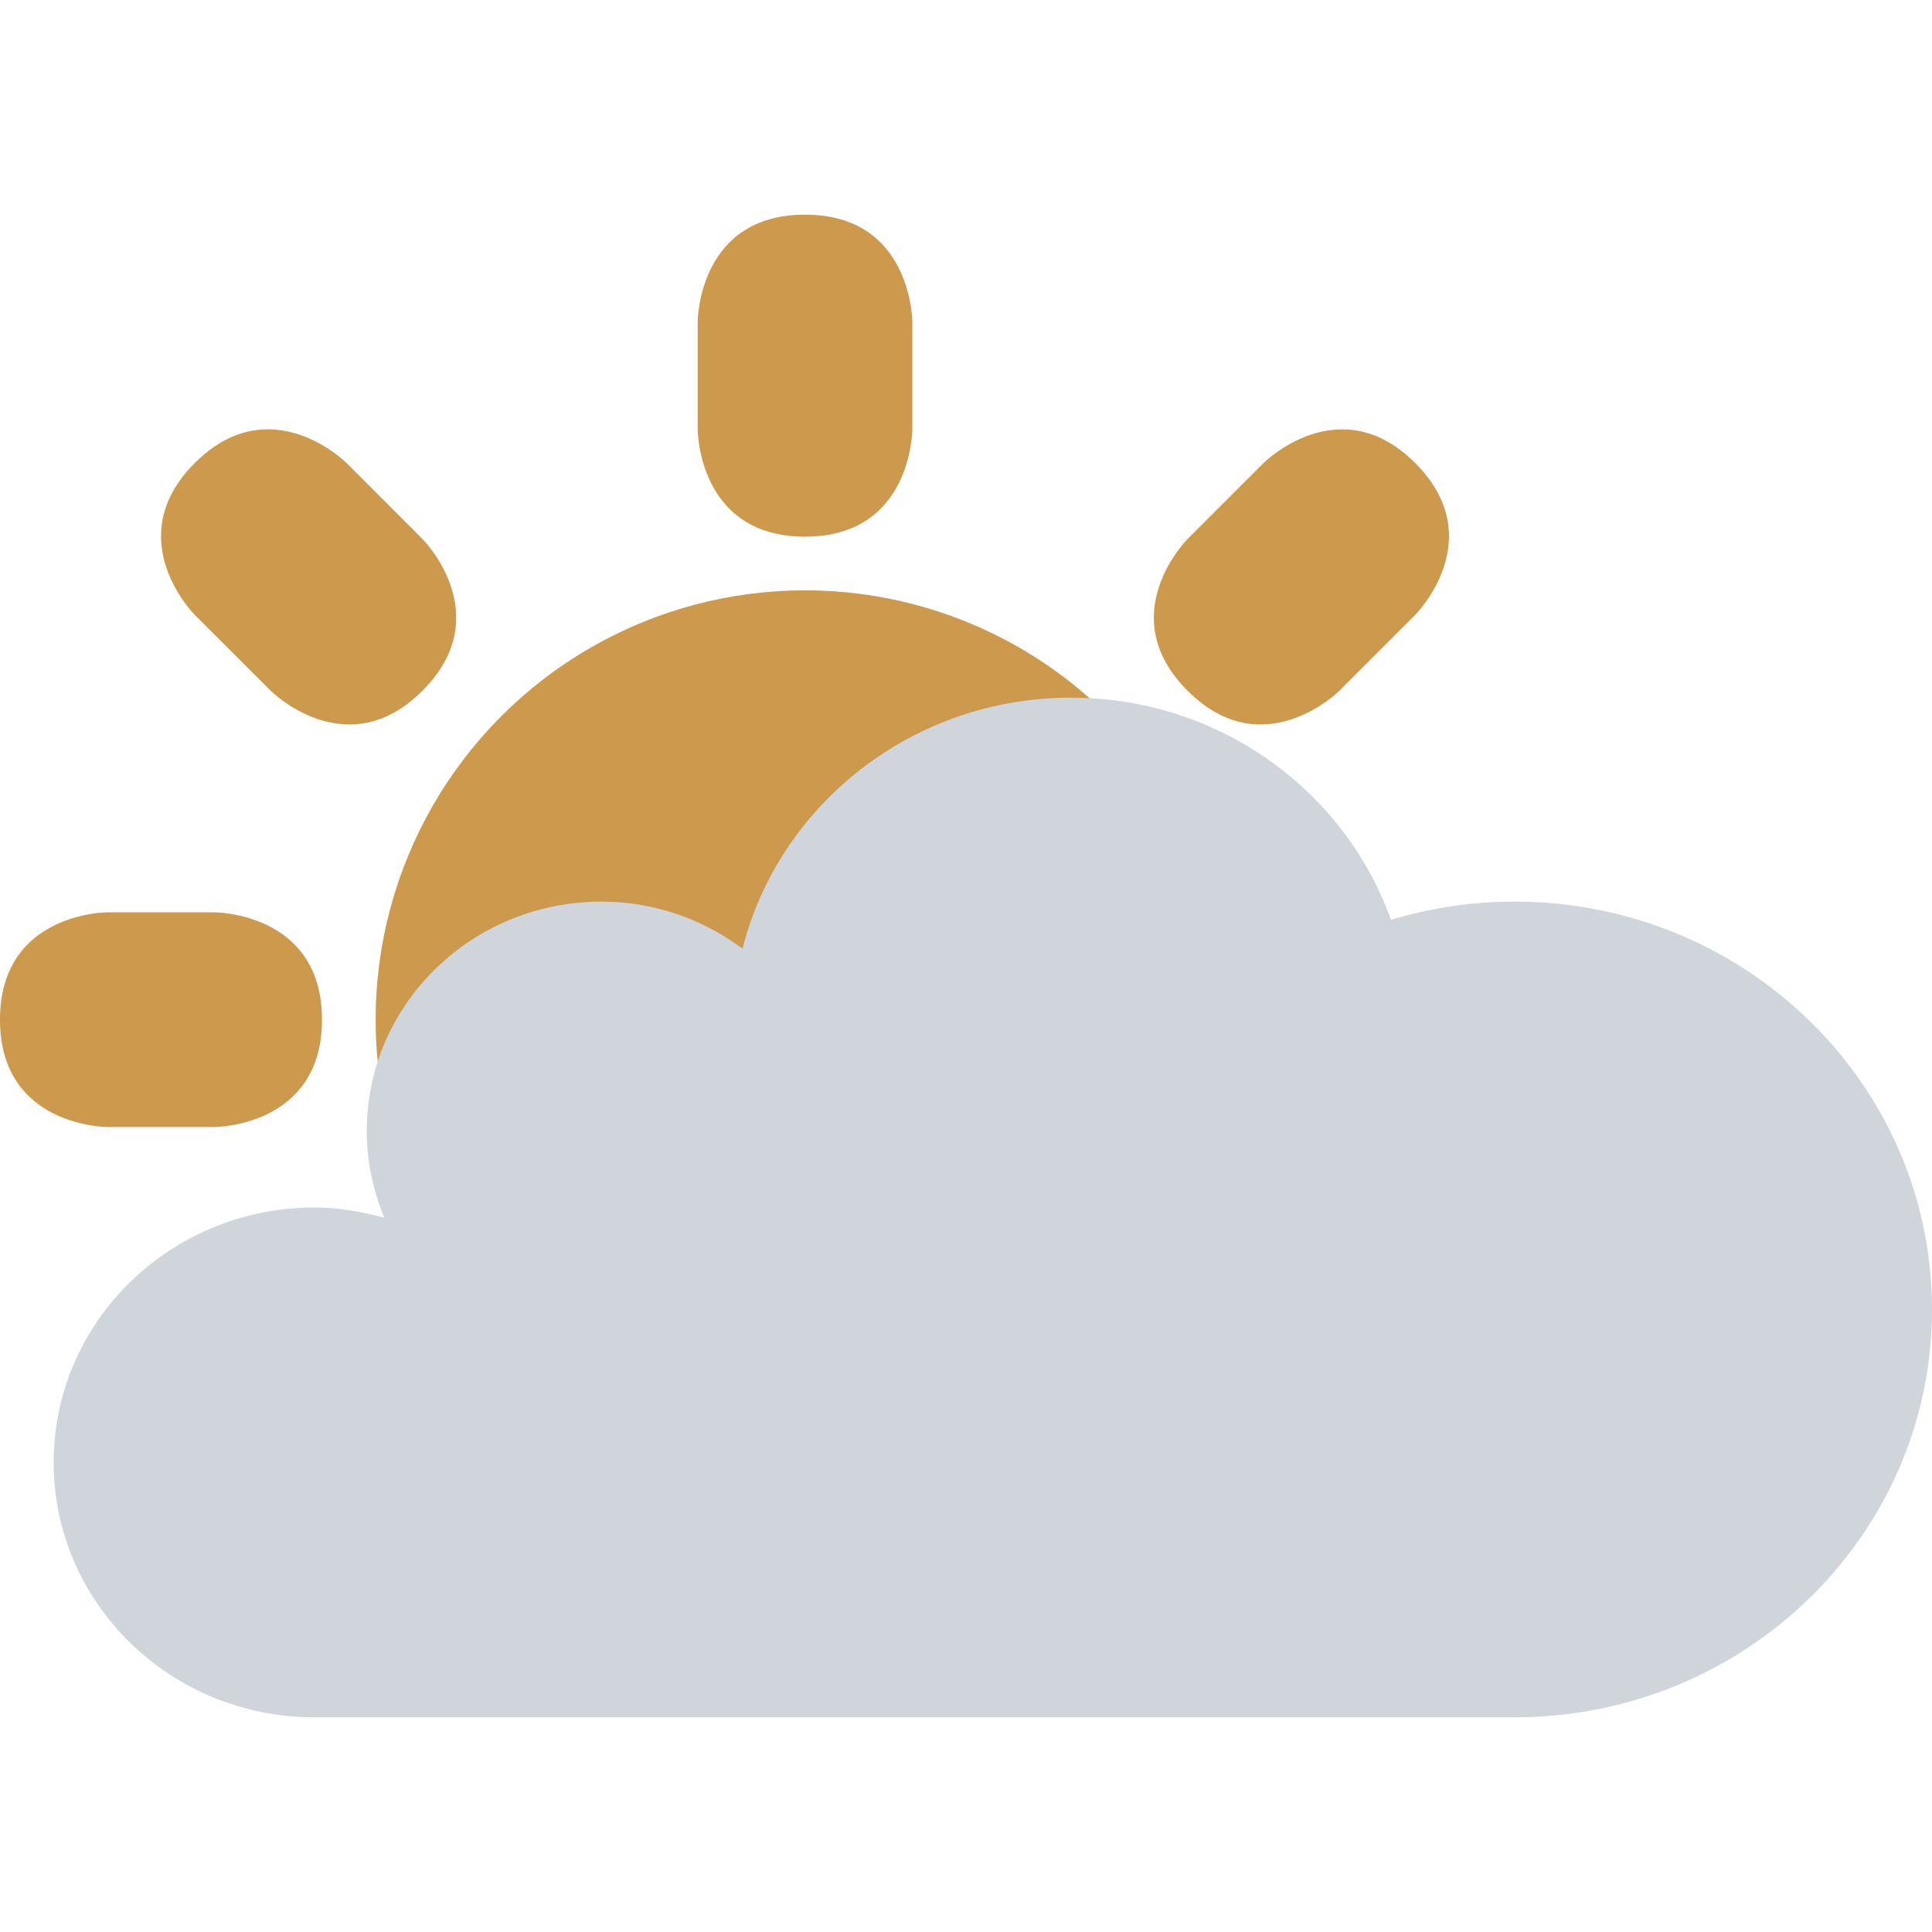 <svg viewBox="0 0 36 36" xmlns="http://www.w3.org/2000/svg"><path d="m13 6s0-2 2-2 2 2 2 2v2s0 2-2 2-2-2-2-2zm-9 11s2 0 2 2-2 2-2 2h-2s-2 0-2-2 2-2 2-2zm3.872-6.957s1.414 1.414 0 2.828-2.828 0-2.828 0l-1.415-1.414s-1.414-1.414 0-2.829c1.415-1.414 2.829 0 2.829 0zm17.085 2.828s-1.414 1.414-2.828 0 0-2.828 0-2.828l1.414-1.414s1.414-1.414 2.828 0 0 2.828 0 2.828z" fill="#cc994d"/><circle cx="15" cy="19" fill="#cc994d" r="8"/><path d="m28.223 16.8c-.803 0-1.575.119-2.304.34-.862-2.409-3.201-4.14-5.961-4.14-2.959 0-5.437 1.991-6.123 4.675-.733-.542-1.636-.875-2.626-.875-2.417 0-4.375 1.914-4.375 4.275 0 .573.12 1.118.329 1.618-.417-.113-.848-.193-1.302-.193-2.685 0-4.861 2.126-4.861 4.75s2.176 4.75 4.861 4.75h22.361c4.296 0 7.778-3.402 7.778-7.6s-3.482-7.6-7.777-7.6z" fill="#cfd5da"/></svg>